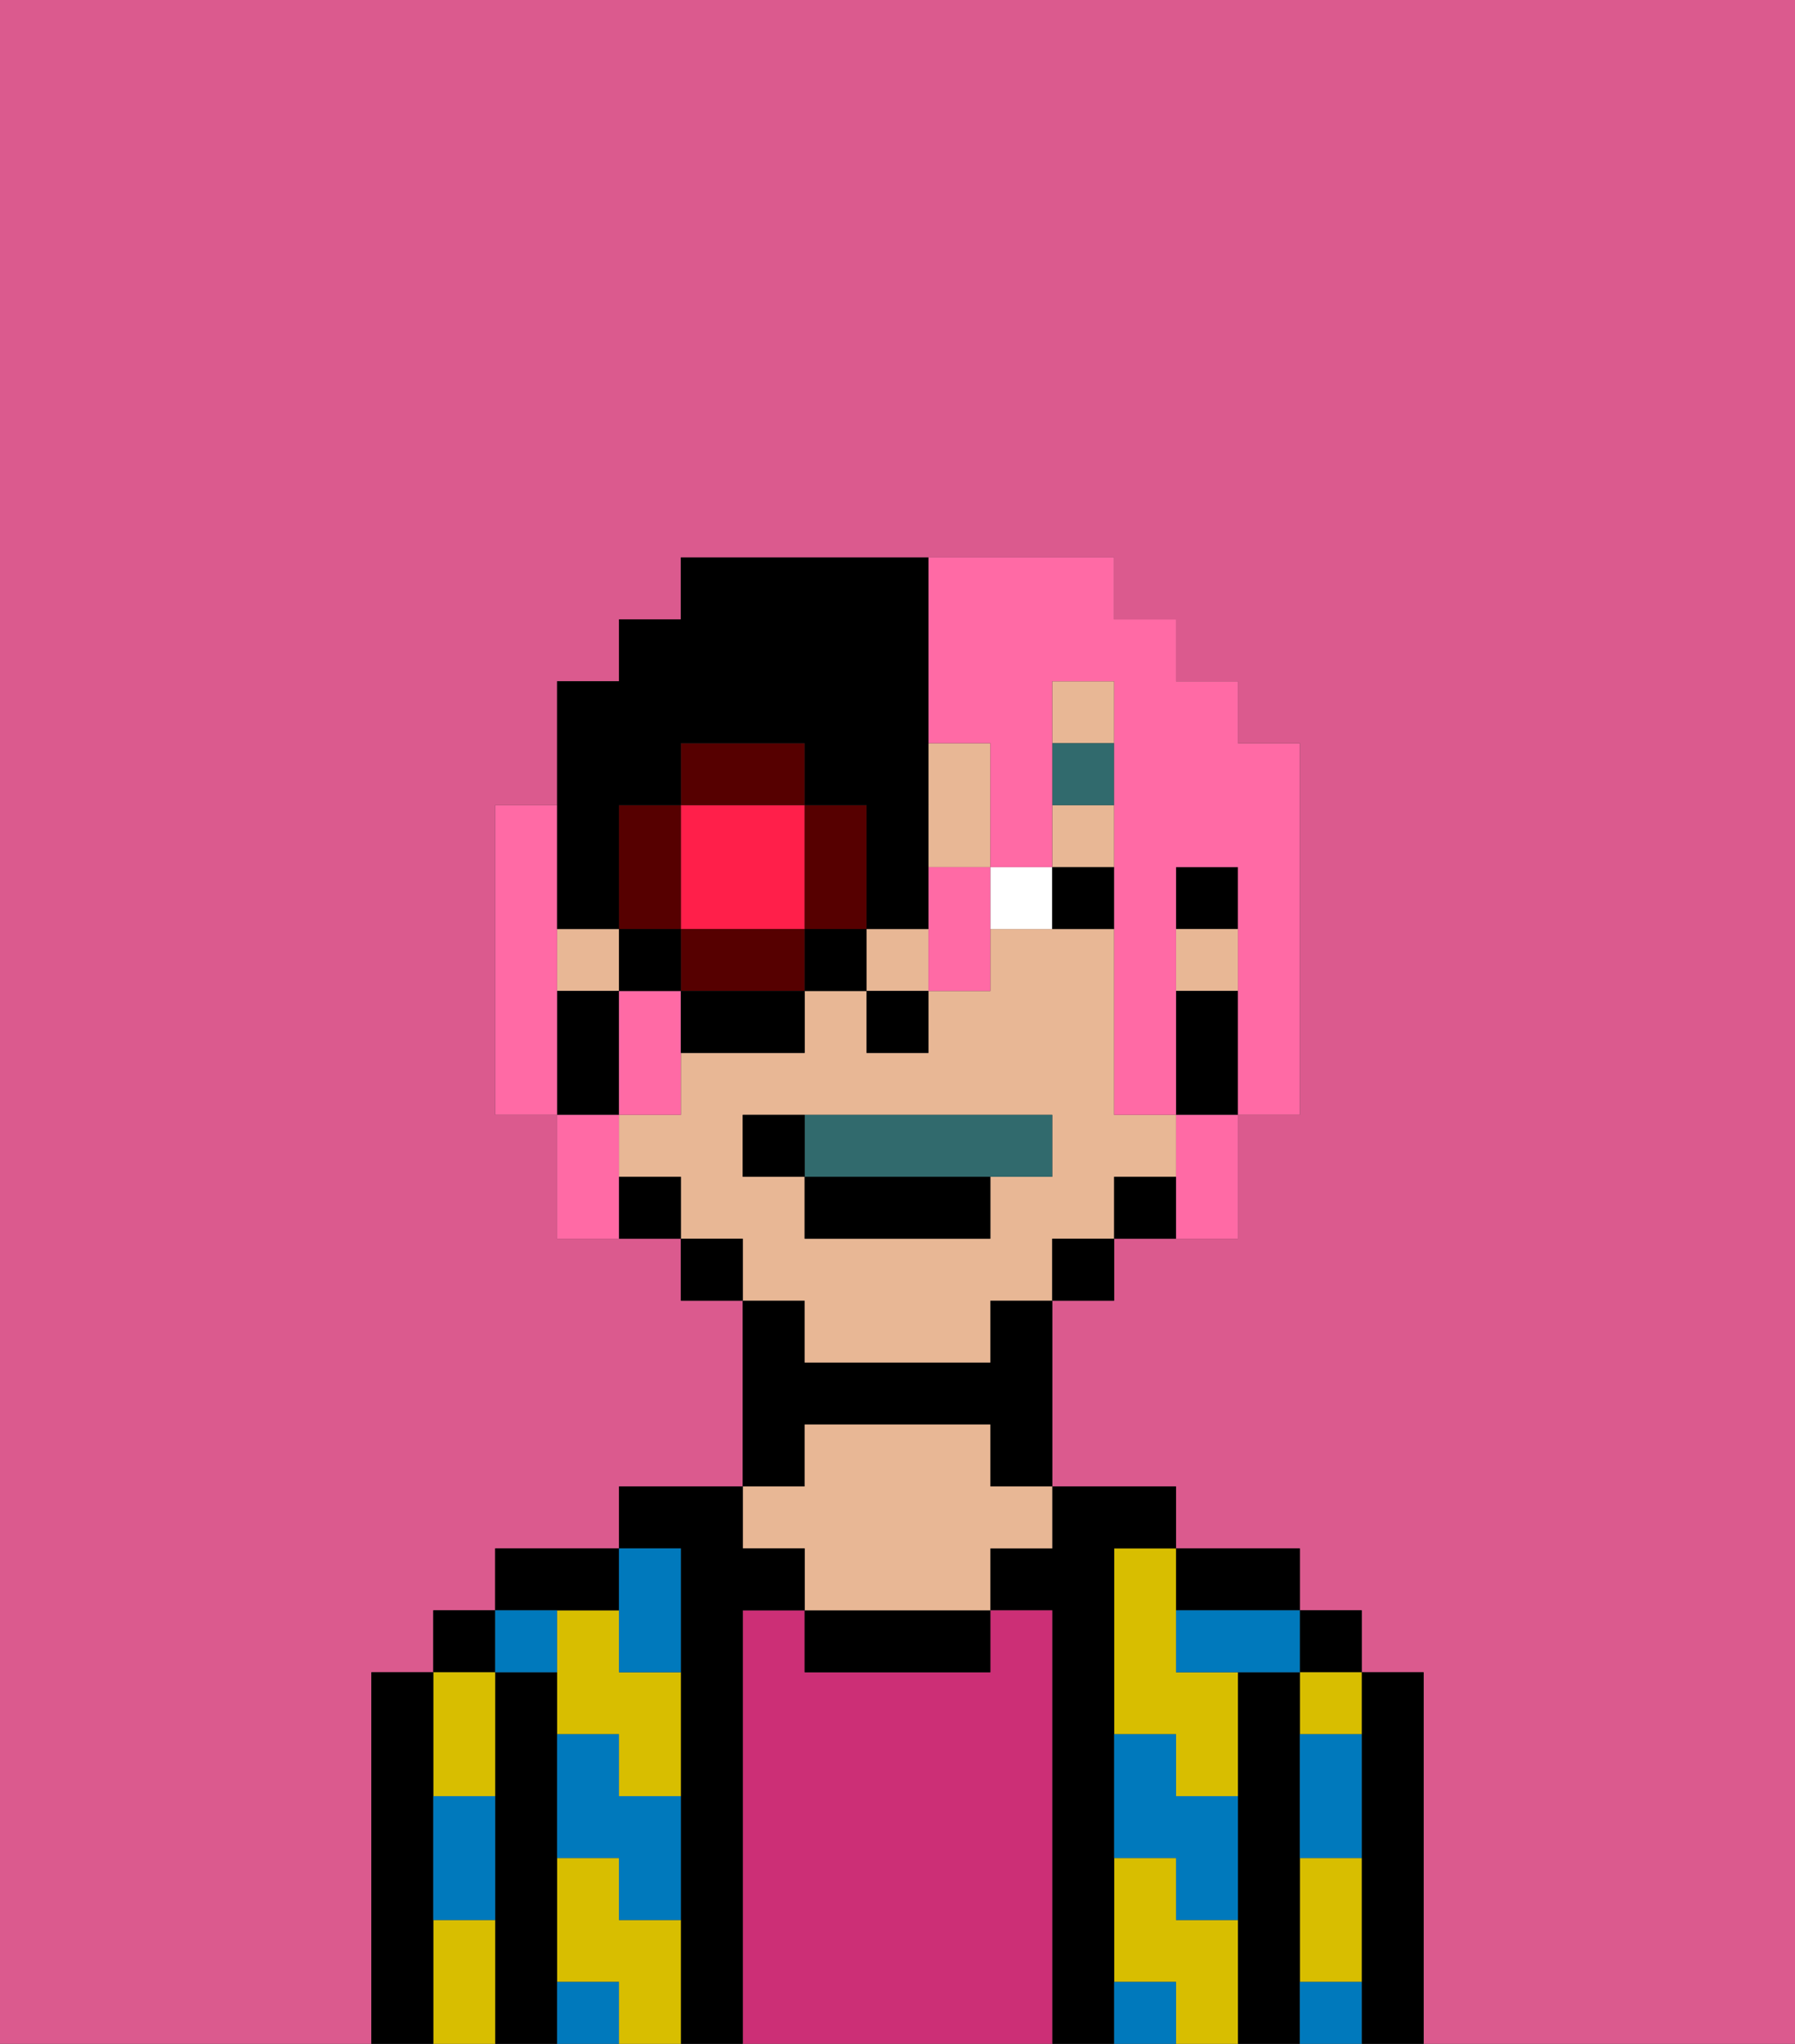 <svg xmlns="http://www.w3.org/2000/svg" viewBox="0 0 29 33"><rect x="0" y="0" width="29" height="33" fill="#333333" stroke="none"/><defs><style>polygon,rect,path{shape-rendering:crispedges;}.na279-1{fill:#db5a8e;}.na279-2{fill:#000000;}.na279-3{fill:#d8be00;}.na279-4{fill:#cc2f76;}.na279-5{fill:#e8b795;}.na279-6{fill:#0079bc;}.na279-7{fill:#ffffff;}.na279-8{fill:#316a6d;}.na279-9{fill:#316a6d;}.na279-10{fill:#ff6aa5;}.na279-11{fill:#ff1f4a;}.na279-12{fill:#560000;}</style></defs><path class="na279-1" d="M0,33H6V27H7V26H8V25h2V24h2V21H11V20H9V18H8V13H9V11h1V10h1V9h7v1h1v1h1v1h1v6H20v2H18v1H17v3h2v1h2v1h1v1h1v6h6V0H0Z"/><path class="na279-2" d="M23,27H22v6h1V27Z"/><rect class="na279-2" x="21" y="26" width="1" height="1"/><path class="na279-3" d="M21,28h1V27H21Z"/><path class="na279-3" d="M21,31v1h1V30H21Z"/><path class="na279-2" d="M21,31V27H20v6h1V31Z"/><path class="na279-3" d="M18,26v2h1v1h1V27H19V25H18Z"/><path class="na279-3" d="M19,31V30H18v2h1v1h1V31Z"/><path class="na279-2" d="M20,26h1V25H19v1Z"/><path class="na279-2" d="M18,31V25h1V24H17v1H16v1h1v7h1V31Z"/><path class="na279-4" d="M17,26H16v1H13V26H12v7h5V26Z"/><path class="na279-2" d="M13,26v1h3V26H13Z"/><path class="na279-2" d="M13,23h3v1h1V21H16v1H13V21H12v3h1Z"/><path class="na279-5" d="M13,25v1h3V25h1V24H16V23H13v1H12v1Z"/><path class="na279-2" d="M12,26h1V25H12V24H10v1h1v8h1V26Z"/><path class="na279-3" d="M10,26H9v2h1v1h1V27H10Z"/><path class="na279-3" d="M10,31V30H9v2h1v1h1V31Z"/><path class="na279-2" d="M10,26V25H8v1h2Z"/><path class="na279-2" d="M9,31V27H8v6H9V31Z"/><rect class="na279-2" x="7" y="26" width="1" height="1"/><path class="na279-3" d="M8,29V27H7v2Z"/><path class="na279-3" d="M7,31v2H8V31Z"/><path class="na279-2" d="M7,30V27H6v6H7V30Z"/><path class="na279-6" d="M21,29v1h1V28H21Z"/><path class="na279-6" d="M21,32v1h1V32Z"/><path class="na279-6" d="M19,26v1h2V26H19Z"/><path class="na279-6" d="M19,28H18v2h1v1h1V29H19Z"/><path class="na279-6" d="M18,32v1h1V32Z"/><path class="na279-6" d="M10,27h1V25H10v2Z"/><path class="na279-6" d="M10,28H9v2h1v1h1V29H10Z"/><path class="na279-6" d="M9,32v1h1V32Z"/><path class="na279-6" d="M9,27V26H8v1Z"/><path class="na279-6" d="M7,30v1H8V29H7Z"/><rect class="na279-2" x="19" y="14" width="1" height="1"/><rect class="na279-5" x="19" y="15" width="1" height="1"/><polygon class="na279-5" points="16 13 16 12 15 12 15 14 16 14 16 13"/><rect class="na279-5" x="9" y="15" width="1" height="1"/><rect class="na279-5" x="14" y="15" width="1" height="1"/><rect class="na279-5" x="17" y="13" width="1" height="1"/><path class="na279-5" d="M13,22h3V21h1V20h1V19h1V18H18V15H16v1H15v1H14V16H13v1H11v1H10v1h1v1h1v1h1Zm-1-3V18h5v1H16v1H13V19Z"/><rect class="na279-5" x="17" y="11" width="1" height="1"/><path class="na279-2" d="M19,16v2h1V16Z"/><path class="na279-2" d="M18,19v1h1V19Z"/><rect class="na279-2" x="17" y="20" width="1" height="1"/><rect class="na279-2" x="11" y="20" width="1" height="1"/><path class="na279-2" d="M10,19v1h1V19Z"/><path class="na279-2" d="M10,17V16H9v2h1Z"/><rect class="na279-2" x="14" y="16" width="1" height="1"/><path class="na279-7" d="M16,14v1h1V14Z"/><path class="na279-2" d="M17,14v1h1V14Z"/><rect class="na279-8" x="17" y="12" width="1" height="1"/><path class="na279-9" d="M16,19h1V18H13v1Z"/><rect class="na279-2" x="13" y="19" width="3" height="1"/><path class="na279-2" d="M13,18H12v1h1Z"/><path class="na279-10" d="M9,15V13H8v5H9V15Z"/><path class="na279-10" d="M15,12h1v2h1V11h1v7h1V14h1v4h1V12H20V11H19V10H18V9H15v3Z"/><path class="na279-10" d="M10,16v2h1V16Z"/><path class="na279-10" d="M19,19v1h1V18H19Z"/><path class="na279-10" d="M15,14v2h1V14Z"/><path class="na279-10" d="M10,18H9v2h1V18Z"/><path class="na279-11" d="M11,15h2V13H11v2Z"/><path class="na279-12" d="M14,15V13H13v2Z"/><path class="na279-12" d="M12,15H11v1h2V15Z"/><path class="na279-12" d="M11,14V13H10v2h1Z"/><path class="na279-12" d="M13,12H11v1h2Z"/><rect class="na279-2" x="10" y="15" width="1" height="1"/><path class="na279-2" d="M11,17h2V16H11Z"/><rect class="na279-2" x="13" y="15" width="1" height="1"/><path class="na279-2" d="M10,15V13h1V12h2v1h1v2h1V9H11v1H10v1H9v4Z"/></svg>